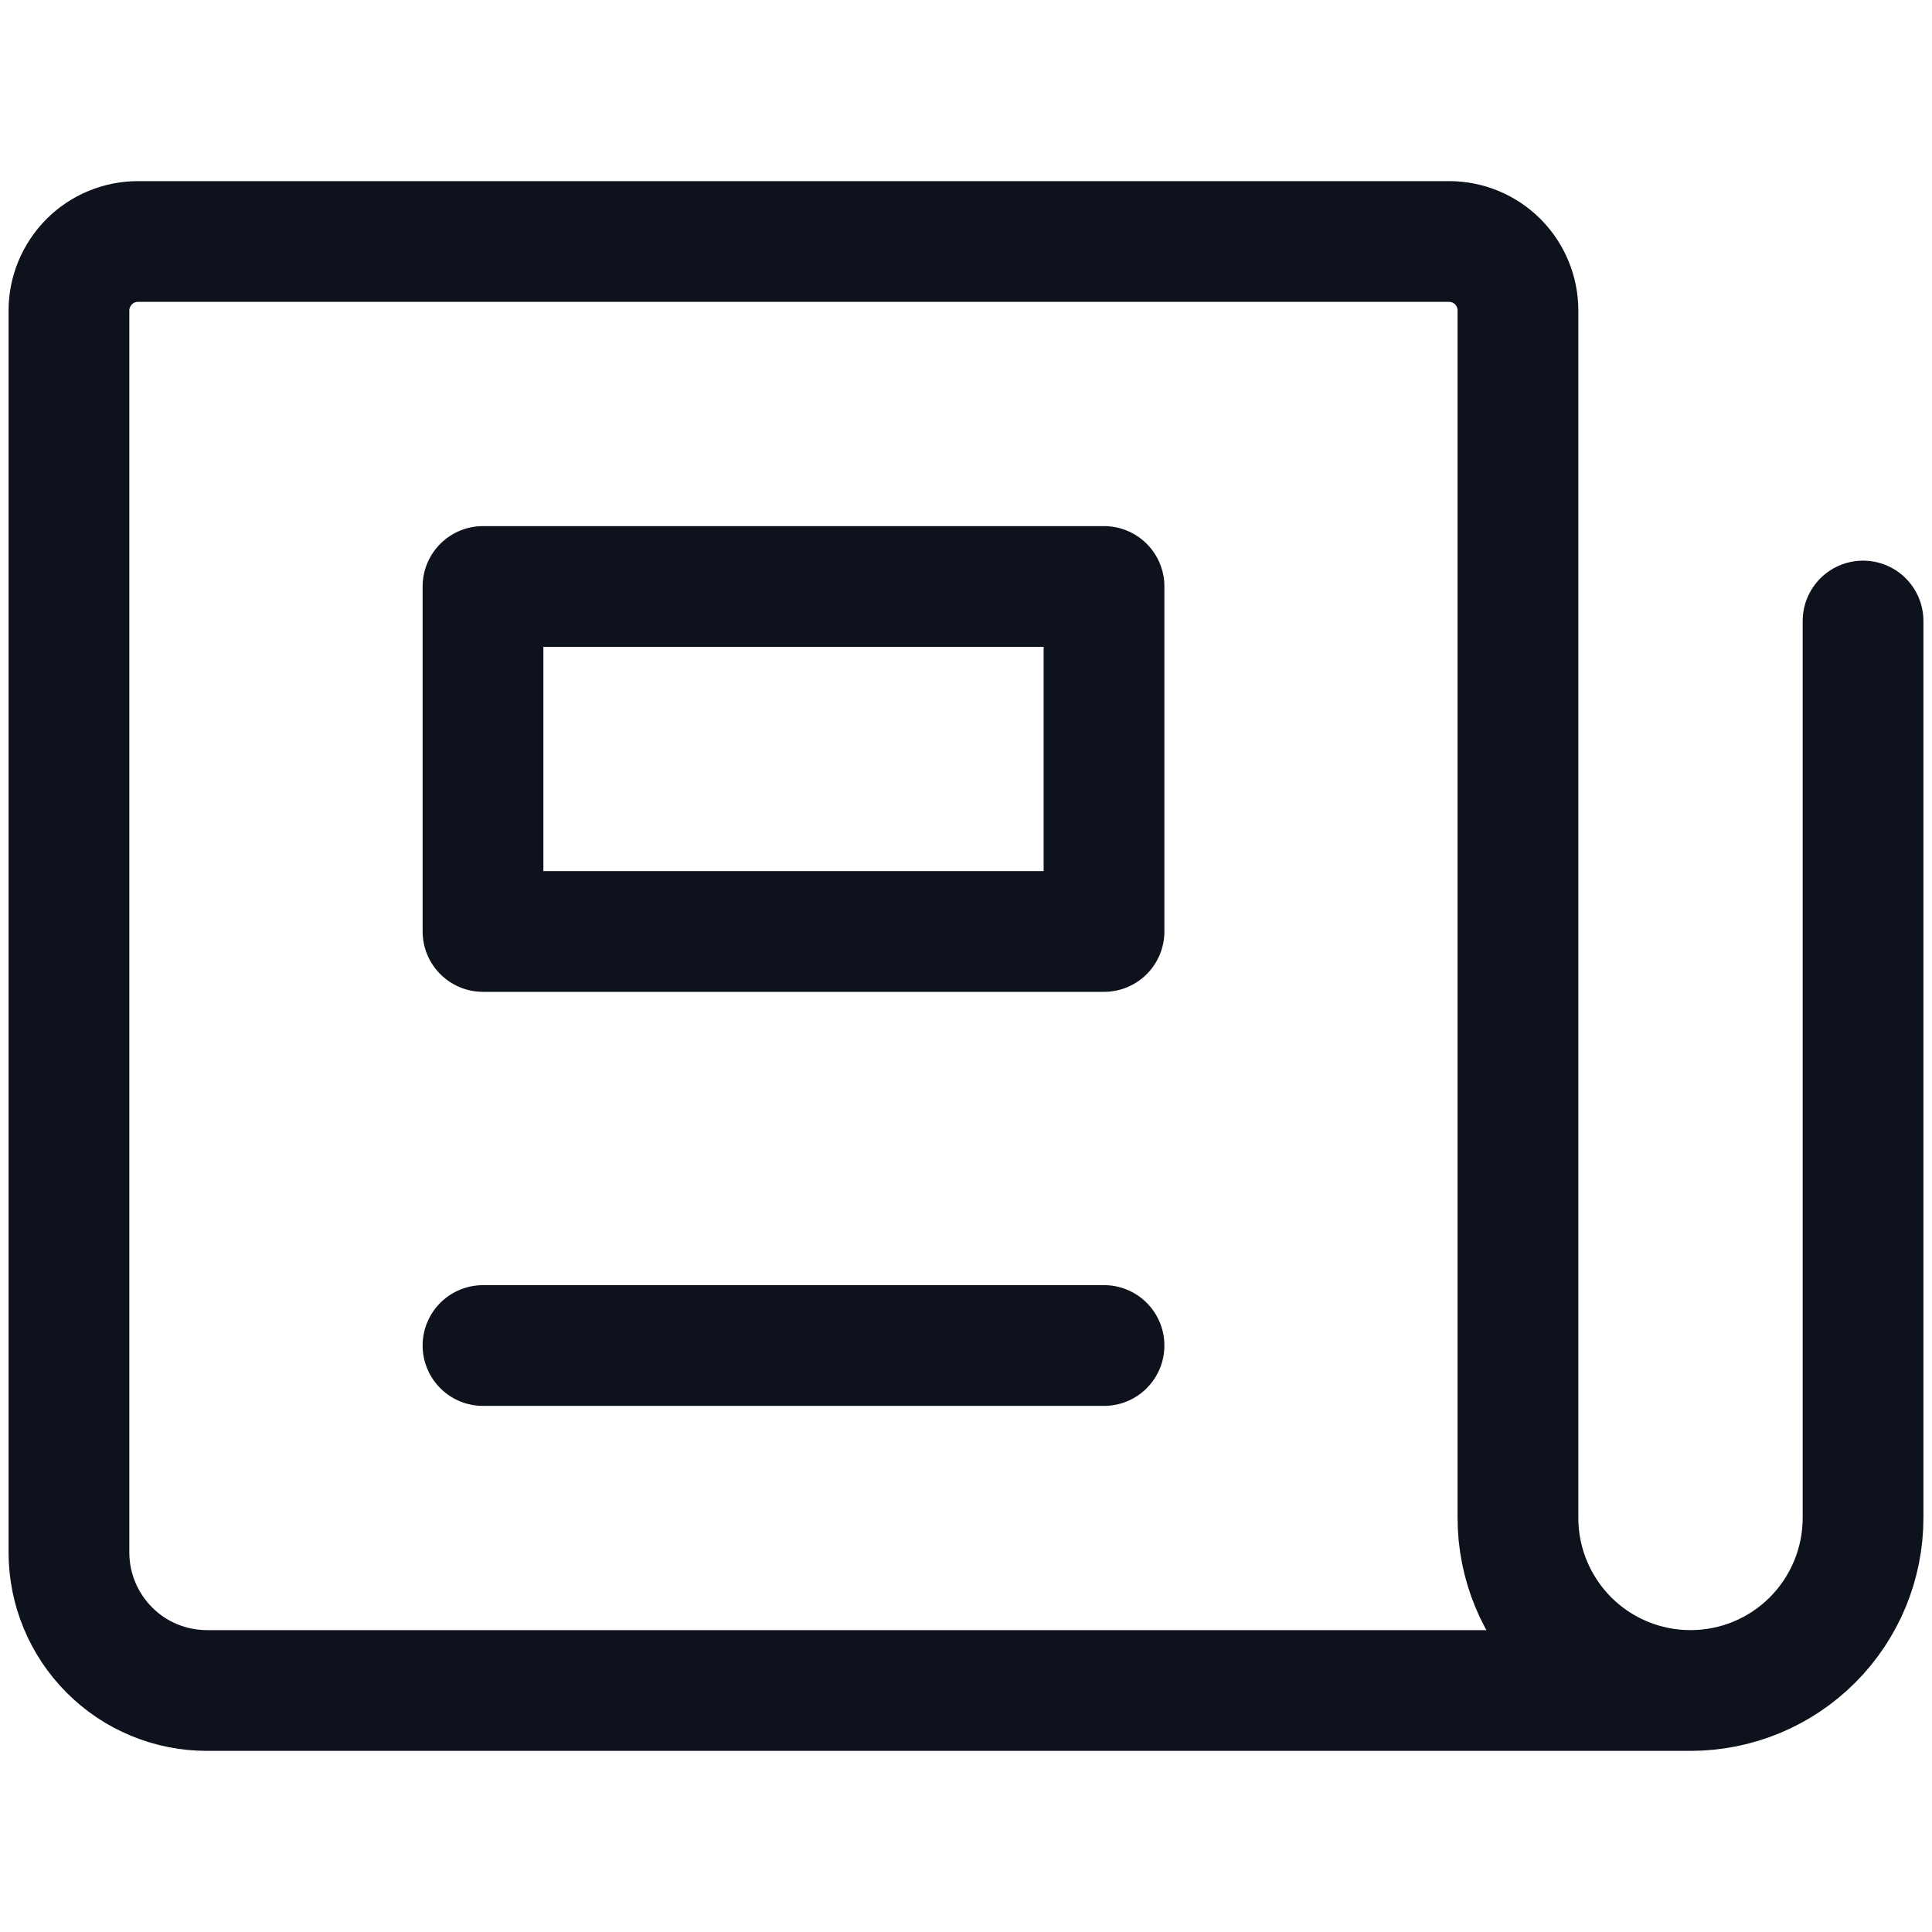 <svg width="16" height="16" viewBox="0 0 16 16" fill="none" xmlns="http://www.w3.org/2000/svg">
<path d="M15.429 5.143V12.571C15.429 12.95 15.278 13.314 15.01 13.582C14.742 13.85 14.379 14 14 14M14 14C13.621 14 13.258 13.85 12.99 13.582C12.722 13.314 12.571 12.95 12.571 12.571V2.571C12.571 2.42 12.511 2.275 12.404 2.167C12.297 2.06 12.152 2 12 2H1.143C0.991 2 0.846 2.06 0.739 2.167C0.632 2.275 0.571 2.42 0.571 2.571V12.857C0.571 13.16 0.692 13.451 0.906 13.665C1.12 13.88 1.411 14 1.714 14H14Z" stroke="#0D121C" stroke-linecap="round" stroke-linejoin="round"/>
<path d="M4 11.143H9.143M4 4.857H9.143V7.714H4V4.857Z" stroke="#0D121C" stroke-linecap="round" stroke-linejoin="round"/>
</svg>
